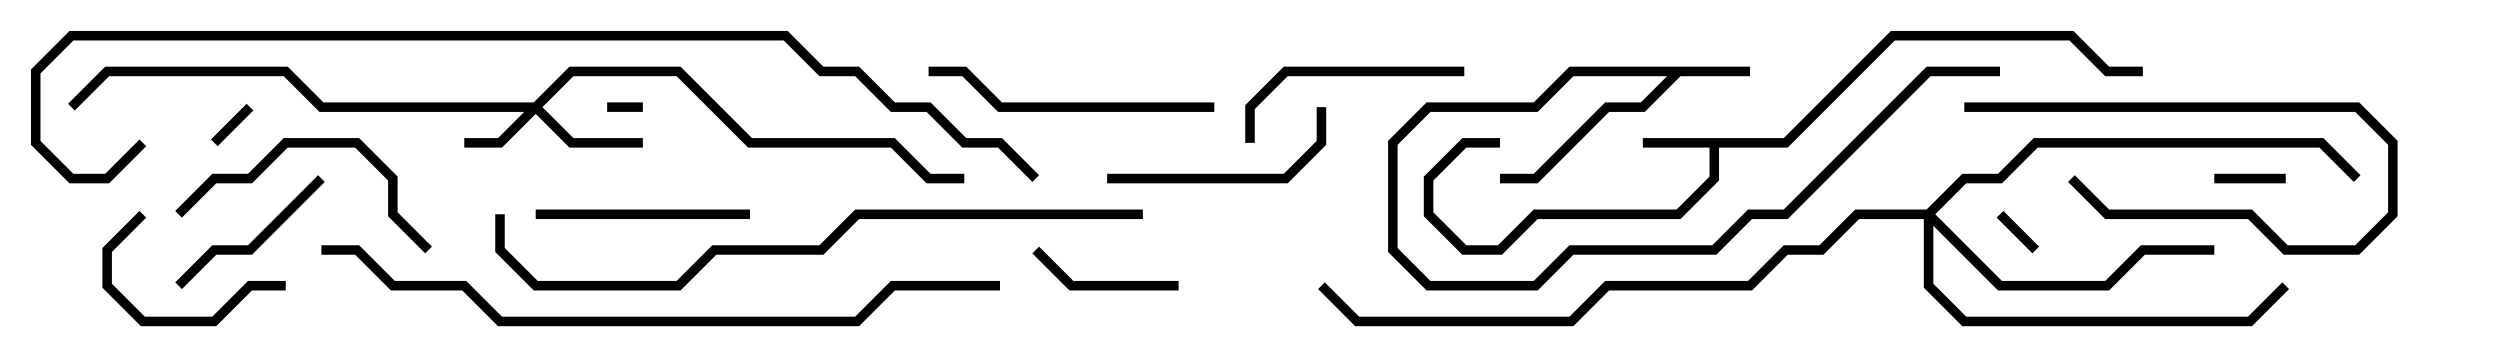 <svg version="1.1" width="105" height="15" xmlns="http://www.w3.org/2000/svg"><path d="M73.5,2.8L73.5,3.2L70.583,3.2L69.083,4.7L67.583,4.7L64.583,7.7L63,7.7L63,7.3L64.417,7.3L67.417,4.3L68.917,4.3L70.017,3.2L66.083,3.2L64.583,4.7L60.083,4.7L58.7,6.083L58.7,10.417L60.083,11.8L64.417,11.8L65.917,10.3L71.917,10.3L73.417,8.8L74.917,8.8L80.917,2.8L84,2.8L84,3.2L81.083,3.2L75.083,9.2L73.583,9.2L72.083,10.7L66.083,10.7L64.583,12.2L59.917,12.2L58.3,10.583L58.3,5.917L59.917,4.3L64.417,4.3L65.917,2.8z" stroke="none"/><path d="M74.917,5.8L79.417,1.3L87.083,1.3L88.583,2.8L90,2.8L90,3.2L88.417,3.2L86.917,1.7L79.583,1.7L75.083,6.2L72.2,6.2L72.2,7.583L70.583,9.2L64.583,9.2L63.083,10.7L61.417,10.7L59.8,9.083L59.8,7.417L61.417,5.8L63,5.8L63,6.2L61.583,6.2L60.2,7.583L60.2,8.917L61.583,10.3L62.917,10.3L64.417,8.8L70.417,8.8L71.8,7.417L71.8,6.2L69,6.2L69,5.8z" stroke="none"/><path d="M22.417,4.3L23.917,2.8L28.583,2.8L31.583,5.8L37.583,5.8L39.083,7.3L40.5,7.3L40.5,7.7L38.917,7.7L37.417,6.2L31.417,6.2L28.417,3.2L24.083,3.2L22.783,4.5L24.083,5.8L27,5.8L27,6.2L23.917,6.2L22.5,4.783L21.083,6.2L19.5,6.2L19.5,5.8L20.917,5.8L22.017,4.7L13.417,4.7L11.917,3.2L4.583,3.2L3.141,4.641L2.859,4.359L4.417,2.8L12.083,2.8L13.583,4.3z" stroke="none"/><path d="M80.917,8.8L82.417,7.3L83.917,7.3L85.417,5.8L97.583,5.8L99.141,7.359L98.859,7.641L97.417,6.2L85.583,6.2L84.083,7.7L82.583,7.7L81.283,9L84.083,11.8L88.417,11.8L89.917,10.3L93,10.3L93,10.7L90.083,10.7L88.583,12.2L83.917,12.2L81.2,9.483L81.2,11.917L82.583,13.3L94.417,13.3L95.859,11.859L96.141,12.141L94.583,13.7L82.417,13.7L80.8,12.083L80.8,9.2L78.083,9.2L76.583,10.7L75.083,10.7L73.583,12.2L67.583,12.2L66.083,13.7L56.917,13.7L55.359,12.141L55.641,11.859L57.083,13.3L65.917,13.3L67.417,11.8L73.417,11.8L74.917,10.3L76.417,10.3L77.917,8.8z" stroke="none"/><path d="M27,4.3L27,4.7L25.5,4.7L25.5,4.3z" stroke="none"/><path d="M85.641,10.359L85.359,10.641L83.859,9.141L84.141,8.859z" stroke="none"/><path d="M9.141,6.141L8.859,5.859L10.359,4.359L10.641,4.641z" stroke="none"/><path d="M96,7.3L96,7.7L93,7.7L93,7.3z" stroke="none"/><path d="M82.5,4.7L82.5,4.3L99.083,4.3L100.7,5.917L100.7,9.083L99.083,10.7L95.917,10.7L94.417,9.2L88.417,9.2L86.859,7.641L87.141,7.359L88.583,8.8L94.583,8.8L96.083,10.3L98.917,10.3L100.3,8.917L100.3,6.083L98.917,4.7z" stroke="none"/><path d="M49.5,11.8L49.5,12.2L44.917,12.2L43.359,10.641L43.641,10.359L45.083,11.8z" stroke="none"/><path d="M5.859,8.859L6.141,9.141L4.7,10.583L4.7,11.917L6.083,13.3L8.917,13.3L10.417,11.8L12,11.8L12,12.2L10.583,12.2L9.083,13.7L5.917,13.7L4.3,12.083L4.3,10.417z" stroke="none"/><path d="M7.641,12.141L7.359,11.859L8.917,10.3L10.417,10.3L13.359,7.359L13.641,7.641L10.583,10.7L9.083,10.7z" stroke="none"/><path d="M22.5,9.2L22.5,8.8L31.5,8.8L31.5,9.2z" stroke="none"/><path d="M55.3,4.5L55.7,4.5L55.7,6.083L54.083,7.7L46.5,7.7L46.5,7.3L53.917,7.3L55.3,5.917z" stroke="none"/><path d="M61.5,2.8L61.5,3.2L54.083,3.2L52.7,4.583L52.7,6L52.3,6L52.3,4.417L53.917,2.8z" stroke="none"/><path d="M7.641,9.141L7.359,8.859L8.917,7.3L10.417,7.3L11.917,5.8L15.083,5.8L16.7,7.417L16.7,8.917L18.141,10.359L17.859,10.641L16.3,9.083L16.3,7.583L14.917,6.2L12.083,6.2L10.583,7.7L9.083,7.7z" stroke="none"/><path d="M51,4.3L51,4.7L41.917,4.7L40.417,3.2L39,3.2L39,2.8L40.583,2.8L42.083,4.3z" stroke="none"/><path d="M20.8,9L21.2,9L21.2,10.417L22.583,11.8L28.417,11.8L29.917,10.3L34.417,10.3L35.917,8.8L48,8.8L48,9.2L36.083,9.2L34.583,10.7L30.083,10.7L28.583,12.2L22.417,12.2L20.8,10.583z" stroke="none"/><path d="M13.5,10.7L13.5,10.3L15.083,10.3L16.583,11.8L19.583,11.8L21.083,13.3L35.917,13.3L37.417,11.8L42,11.8L42,12.2L37.583,12.2L36.083,13.7L20.917,13.7L19.417,12.2L16.417,12.2L14.917,10.7z" stroke="none"/><path d="M5.859,5.859L6.141,6.141L4.583,7.7L2.917,7.7L1.3,6.083L1.3,2.917L2.917,1.3L33.083,1.3L34.583,2.8L36.083,2.8L37.583,4.3L39.083,4.3L40.583,5.8L42.083,5.8L43.641,7.359L43.359,7.641L41.917,6.2L40.417,6.2L38.917,4.7L37.417,4.7L35.917,3.2L34.417,3.2L32.917,1.7L3.083,1.7L1.7,3.083L1.7,5.917L3.083,7.3L4.417,7.3z" stroke="none"/></svg>